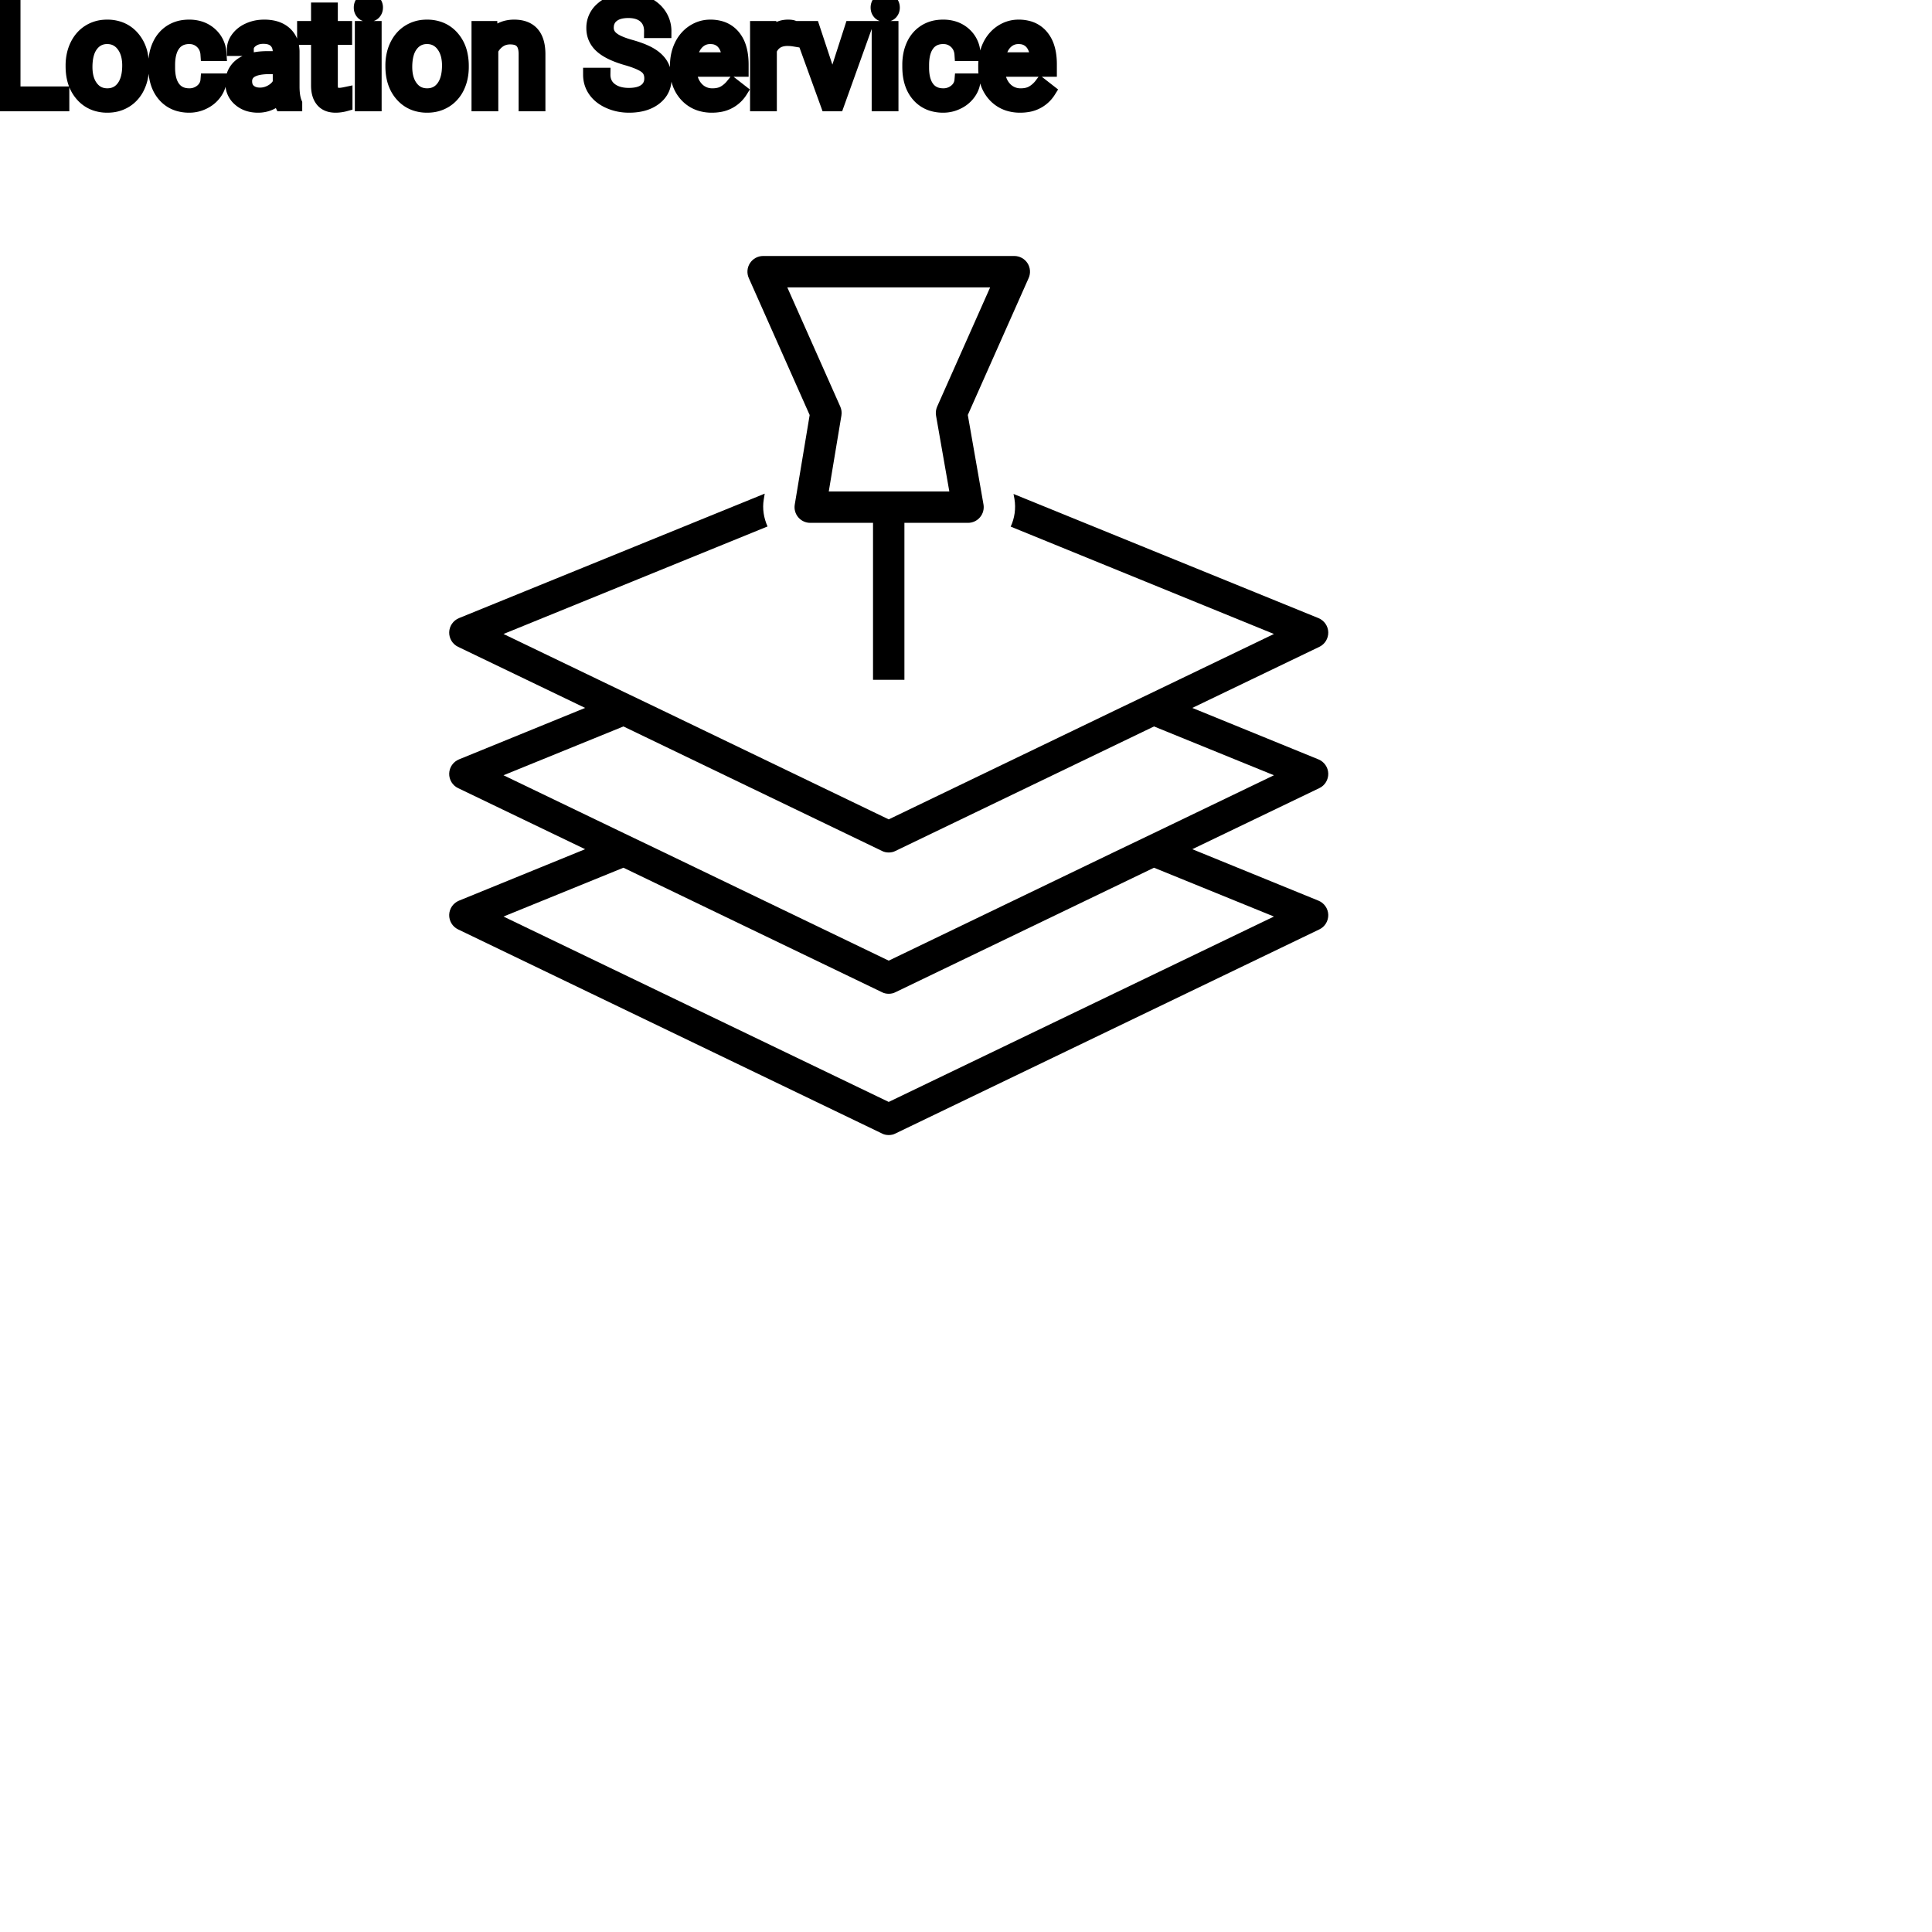 <?xml version="1.0" encoding="UTF-8"?>
<svg width="80px" height="80px" viewBox="0 0 80 80" version="1.1" xmlns="http://www.w3.org/2000/svg" xmlns:xlink="http://www.w3.org/1999/xlink">
    <title>Icon-Architecture/64/Arch_Amazon-Location-Service_64</title>
    
    <g id="Icon-Architecture/64/Arch_Amazon-Location-Service_64" stroke="none" stroke-width="1" fill="none" fill-rule="evenodd">
        
        <g id="Icon-Service/64/Amazon-Location-Service_64" transform="translate(16, 8), scale(.65)" fill="#000000">
            <path d="M35.086,13.594 C35.006,13.776 34.981,13.977 35.015,14.173 L35.861,19 L28.181,19 L28.986,14.165 C29.019,13.971 28.993,13.773 28.914,13.594 L25.539,6 L38.461,6 L35.086,13.594 Z M40.839,4.455 C40.654,4.172 40.339,4 40,4 L24,4 C23.661,4 23.346,4.172 23.161,4.455 C22.977,4.739 22.948,5.097 23.086,5.406 L26.964,14.132 L26.014,19.836 C25.965,20.126 26.047,20.422 26.237,20.647 C26.427,20.871 26.706,21 27,21 L31,21 L31,31 L33,31 L33,21 L37.052,21 C37.348,21 37.628,20.869 37.817,20.643 C38.008,20.417 38.088,20.118 38.037,19.827 L37.038,14.128 L40.914,5.406 C41.052,5.097 41.023,4.739 40.839,4.455 L40.839,4.455 Z M48.85,40.78 L46.41,41.95 L32,48.89 L17.59,41.95 L15.15,40.78 L7.46,37.08 L15.1,33.97 L31.57,41.9 C31.7,41.97 31.85,42 32,42 C32.15,42 32.3,41.97 32.43,41.9 L48.9,33.97 L56.54,37.08 L48.85,40.78 Z M56.54,46.08 L32,57.89 L7.46,46.08 L15.1,42.97 L31.57,50.9 C31.7,50.97 31.85,51 32,51 C32.15,51 32.3,50.97 32.43,50.9 L48.9,42.97 L56.54,46.08 Z M60.001,36.97 C59.99,36.57 59.74,36.22 59.38,36.07 L51.34,32.79 L59.43,28.9 C59.79,28.73 60.01,28.36 60.001,27.97 C59.99,27.57 59.74,27.22 59.38,27.07 L39.95,19.16 L40.01,19.48 C40.11,20.09 40.02,20.7 39.77,21.24 L56.54,28.08 L48.85,31.78 L46.41,32.95 L32,39.89 L17.59,32.95 L15.15,31.78 L7.46,28.08 L24.28,21.23 C24.04,20.69 23.94,20.1 24.04,19.51 L24.1,19.14 L4.62,27.07 C4.26,27.22 4.01,27.57 4,27.97 C3.99,28.36 4.21,28.73 4.57,28.9 L12.66,32.79 L4.62,36.07 C4.26,36.22 4.01,36.57 4,36.97 C3.99,37.36 4.21,37.73 4.57,37.9 L12.66,41.79 L4.62,45.07 C4.26,45.22 4.01,45.57 4,45.97 C3.99,46.36 4.21,46.73 4.57,46.9 L31.57,59.9 C31.7,59.97 31.85,60 32,60 C32.15,60 32.3,59.97 32.43,59.9 L59.43,46.9 C59.79,46.73 60.01,46.36 60.001,45.97 C59.99,45.57 59.74,45.22 59.38,45.07 L51.34,41.79 L59.43,37.9 C59.79,37.73 60.01,37.36 60.001,36.97 L60.001,36.97 Z" id="Fill-1"></path>
        </g>
    </g><g transform="translate(18.26vw, 64vh)" id="svgGroup" stroke-linecap="round" fill-rule="evenodd" font-size="9pt" stroke="#000" stroke-width="0.15mm" fill="#000" style="stroke:#000;stroke-width:0.15mm;fill:#000"><path d="M 27.519 1.292 L 26.953 1.292 A 0.977 0.977 0 0 0 26.92 1.03 A 0.711 0.711 0 0 0 26.707 0.684 Q 26.492 0.491 26.123 0.466 A 1.668 1.668 0 0 0 26.013 0.463 A 1.524 1.524 0 0 0 25.759 0.483 Q 25.625 0.505 25.517 0.554 A 0.734 0.734 0 0 0 25.364 0.646 A 0.595 0.595 0 0 0 25.134 1.082 A 0.845 0.845 0 0 0 25.131 1.154 Q 25.131 1.415 25.352 1.595 A 1.041 1.041 0 0 0 25.511 1.7 Q 25.731 1.82 26.105 1.925 A 5.485 5.485 0 0 1 26.415 2.021 Q 26.571 2.075 26.701 2.133 A 2.198 2.198 0 0 1 26.937 2.254 A 1.561 1.561 0 0 1 27.163 2.417 Q 27.289 2.528 27.371 2.657 A 0.965 0.965 0 0 1 27.382 2.675 A 0.999 0.999 0 0 1 27.513 3.045 A 1.299 1.299 0 0 1 27.527 3.24 A 1.071 1.071 0 0 1 27.446 3.664 Q 27.349 3.892 27.137 4.06 A 1.257 1.257 0 0 1 27.123 4.071 Q 26.761 4.351 26.179 4.38 A 2.759 2.759 0 0 1 26.042 4.383 Q 25.603 4.383 25.222 4.214 A 1.589 1.589 0 0 1 24.903 4.029 A 1.249 1.249 0 0 1 24.634 3.753 Q 24.428 3.46 24.428 3.088 L 24.993 3.088 A 0.841 0.841 0 0 0 25.039 3.373 A 0.716 0.716 0 0 0 25.279 3.699 Q 25.535 3.9 25.946 3.921 A 1.914 1.914 0 0 0 26.042 3.923 Q 26.334 3.923 26.537 3.845 A 0.752 0.752 0 0 0 26.725 3.741 A 0.579 0.579 0 0 0 26.958 3.322 A 0.768 0.768 0 0 0 26.962 3.246 A 0.716 0.716 0 0 0 26.934 3.039 A 0.544 0.544 0 0 0 26.742 2.761 A 1.04 1.04 0 0 0 26.593 2.667 Q 26.426 2.577 26.161 2.489 A 5.851 5.851 0 0 0 25.945 2.423 A 4.568 4.568 0 0 1 25.55 2.291 Q 25.124 2.125 24.892 1.912 A 1 1 0 0 1 24.623 1.52 A 1.023 1.023 0 0 1 24.563 1.163 A 1.02 1.02 0 0 1 24.893 0.393 A 1.318 1.318 0 0 1 24.965 0.33 Q 25.368 0 26.013 0 A 1.942 1.942 0 0 1 26.453 0.048 A 1.581 1.581 0 0 1 26.796 0.17 A 1.367 1.367 0 0 1 27.15 0.417 A 1.223 1.223 0 0 1 27.33 0.639 A 1.199 1.199 0 0 1 27.519 1.292 Z M 19.808 1.154 L 20.32 1.154 L 20.338 1.553 Q 20.701 1.096 21.287 1.096 Q 22.292 1.096 22.301 2.23 L 22.301 4.324 L 21.759 4.324 L 21.759 2.227 A 1.224 1.224 0 0 0 21.744 2.04 Q 21.728 1.944 21.696 1.868 A 0.494 0.494 0 0 0 21.602 1.72 A 0.472 0.472 0 0 0 21.413 1.599 Q 21.337 1.572 21.242 1.562 A 1.106 1.106 0 0 0 21.123 1.556 Q 20.859 1.556 20.66 1.696 Q 20.461 1.837 20.35 2.065 L 20.35 4.324 L 19.808 4.324 L 19.808 1.154 Z M 8.584 3.325 L 9.097 3.325 A 0.955 0.955 0 0 1 8.964 3.758 A 1.181 1.181 0 0 1 8.909 3.844 A 1.219 1.219 0 0 1 8.503 4.207 A 1.446 1.446 0 0 1 8.448 4.236 A 1.331 1.331 0 0 1 7.837 4.383 A 1.564 1.564 0 0 1 7.372 4.317 A 1.226 1.226 0 0 1 6.807 3.951 Q 6.456 3.554 6.427 2.89 A 2.794 2.794 0 0 1 6.425 2.769 L 6.425 2.678 A 2.16 2.16 0 0 1 6.467 2.241 A 1.713 1.713 0 0 1 6.595 1.855 A 1.339 1.339 0 0 1 6.888 1.445 A 1.261 1.261 0 0 1 7.083 1.295 A 1.295 1.295 0 0 1 7.587 1.113 A 1.686 1.686 0 0 1 7.834 1.096 A 1.464 1.464 0 0 1 8.266 1.157 A 1.191 1.191 0 0 1 8.72 1.415 A 1.129 1.129 0 0 1 9.092 2.181 A 1.493 1.493 0 0 1 9.097 2.244 L 8.584 2.244 A 0.813 0.813 0 0 0 8.516 1.968 A 0.725 0.725 0 0 0 8.351 1.739 A 0.718 0.718 0 0 0 7.865 1.542 A 0.934 0.934 0 0 0 7.834 1.541 A 0.916 0.916 0 0 0 7.553 1.582 A 0.72 0.72 0 0 0 7.194 1.838 A 0.979 0.979 0 0 0 7.043 2.137 Q 6.967 2.373 6.967 2.698 L 6.967 2.801 Q 6.967 3.349 7.192 3.645 Q 7.418 3.94 7.837 3.94 A 0.781 0.781 0 0 0 8.344 3.765 A 0.672 0.672 0 0 0 8.506 3.577 A 0.609 0.609 0 0 0 8.584 3.325 Z M 39.806 3.325 L 40.318 3.325 A 0.955 0.955 0 0 1 40.186 3.758 A 1.181 1.181 0 0 1 40.131 3.844 A 1.219 1.219 0 0 1 39.725 4.207 A 1.446 1.446 0 0 1 39.669 4.236 A 1.331 1.331 0 0 1 39.059 4.383 A 1.564 1.564 0 0 1 38.594 4.317 A 1.226 1.226 0 0 1 38.029 3.951 Q 37.678 3.554 37.649 2.89 A 2.794 2.794 0 0 1 37.646 2.769 L 37.646 2.678 A 2.16 2.16 0 0 1 37.689 2.241 A 1.713 1.713 0 0 1 37.816 1.855 A 1.339 1.339 0 0 1 38.109 1.445 A 1.261 1.261 0 0 1 38.304 1.295 A 1.295 1.295 0 0 1 38.808 1.113 A 1.686 1.686 0 0 1 39.056 1.096 A 1.464 1.464 0 0 1 39.488 1.157 A 1.191 1.191 0 0 1 39.942 1.415 A 1.129 1.129 0 0 1 40.314 2.181 A 1.493 1.493 0 0 1 40.318 2.244 L 39.806 2.244 A 0.813 0.813 0 0 0 39.738 1.968 A 0.725 0.725 0 0 0 39.573 1.739 A 0.718 0.718 0 0 0 39.087 1.542 A 0.934 0.934 0 0 0 39.056 1.541 A 0.916 0.916 0 0 0 38.775 1.582 A 0.72 0.72 0 0 0 38.416 1.838 A 0.979 0.979 0 0 0 38.264 2.137 Q 38.188 2.373 38.188 2.698 L 38.188 2.801 Q 38.188 3.349 38.414 3.645 Q 38.64 3.94 39.059 3.94 A 0.781 0.781 0 0 0 39.565 3.765 A 0.672 0.672 0 0 0 39.728 3.577 A 0.609 0.609 0 0 0 39.806 3.325 Z M 12.231 4.324 L 11.663 4.324 A 0.421 0.421 0 0 1 11.639 4.264 Q 11.608 4.167 11.587 3.99 A 1.289 1.289 0 0 1 11.172 4.285 A 1.209 1.209 0 0 1 10.685 4.383 A 1.356 1.356 0 0 1 10.332 4.339 A 1.019 1.019 0 0 1 9.916 4.118 A 0.852 0.852 0 0 1 9.616 3.497 A 1.069 1.069 0 0 1 9.615 3.445 A 1.038 1.038 0 0 1 9.672 3.096 A 0.873 0.873 0 0 1 9.992 2.676 A 1.282 1.282 0 0 1 10.376 2.49 Q 10.547 2.438 10.753 2.417 A 2.912 2.912 0 0 1 11.051 2.402 L 11.578 2.402 L 11.578 2.153 A 0.768 0.768 0 0 0 11.554 1.957 A 0.552 0.552 0 0 0 11.408 1.701 Q 11.264 1.558 11.004 1.536 A 1.166 1.166 0 0 0 10.907 1.532 A 0.95 0.95 0 0 0 10.679 1.558 A 0.712 0.712 0 0 0 10.421 1.679 A 0.57 0.57 0 0 0 10.311 1.784 A 0.395 0.395 0 0 0 10.225 2.033 L 9.68 2.033 Q 9.68 1.796 9.848 1.575 A 1.087 1.087 0 0 1 10.152 1.304 A 1.368 1.368 0 0 1 10.305 1.225 A 1.499 1.499 0 0 1 10.822 1.1 A 1.78 1.78 0 0 1 10.939 1.096 A 1.766 1.766 0 0 1 11.284 1.127 Q 11.593 1.189 11.798 1.37 A 0.931 0.931 0 0 1 12.1 1.92 A 1.332 1.332 0 0 1 12.12 2.124 L 12.12 3.583 A 2.785 2.785 0 0 0 12.132 3.85 Q 12.144 3.977 12.169 4.084 A 1.138 1.138 0 0 0 12.231 4.277 L 12.231 4.324 Z M 28.025 2.827 L 28.025 2.728 Q 28.025 2.256 28.206 1.885 A 1.461 1.461 0 0 1 28.504 1.468 A 1.356 1.356 0 0 1 28.709 1.305 Q 29.033 1.096 29.411 1.096 A 1.503 1.503 0 0 1 29.82 1.148 A 1.093 1.093 0 0 1 30.372 1.503 A 1.33 1.33 0 0 1 30.618 1.962 Q 30.68 2.157 30.702 2.392 A 2.942 2.942 0 0 1 30.715 2.669 L 30.715 2.895 L 28.567 2.895 A 1.408 1.408 0 0 0 28.615 3.233 A 1.011 1.011 0 0 0 28.841 3.652 A 0.855 0.855 0 0 0 29.464 3.94 A 1.102 1.102 0 0 0 29.508 3.94 A 1.176 1.176 0 0 0 29.727 3.921 Q 29.866 3.895 29.978 3.832 A 0.737 0.737 0 0 0 29.994 3.823 A 1.218 1.218 0 0 0 30.333 3.525 A 1.384 1.384 0 0 0 30.343 3.513 L 30.674 3.771 A 1.284 1.284 0 0 1 29.741 4.365 A 1.833 1.833 0 0 1 29.479 4.383 A 1.596 1.596 0 0 1 28.978 4.308 A 1.316 1.316 0 0 1 28.43 3.96 A 1.424 1.424 0 0 1 28.067 3.252 A 2.069 2.069 0 0 1 28.025 2.827 Z M 40.79 2.827 L 40.79 2.728 Q 40.79 2.256 40.97 1.885 A 1.461 1.461 0 0 1 41.269 1.468 A 1.356 1.356 0 0 1 41.474 1.305 Q 41.798 1.096 42.176 1.096 A 1.503 1.503 0 0 1 42.585 1.148 A 1.093 1.093 0 0 1 43.137 1.503 A 1.33 1.33 0 0 1 43.383 1.962 Q 43.445 2.157 43.467 2.392 A 2.942 2.942 0 0 1 43.479 2.669 L 43.479 2.895 L 41.332 2.895 A 1.408 1.408 0 0 0 41.379 3.233 A 1.011 1.011 0 0 0 41.606 3.652 A 0.855 0.855 0 0 0 42.229 3.94 A 1.102 1.102 0 0 0 42.272 3.94 A 1.176 1.176 0 0 0 42.491 3.921 Q 42.631 3.895 42.743 3.832 A 0.737 0.737 0 0 0 42.759 3.823 A 1.218 1.218 0 0 0 43.098 3.525 A 1.384 1.384 0 0 0 43.107 3.513 L 43.438 3.771 A 1.284 1.284 0 0 1 42.505 4.365 A 1.833 1.833 0 0 1 42.243 4.383 A 1.596 1.596 0 0 1 41.742 4.308 A 1.316 1.316 0 0 1 41.194 3.96 A 1.424 1.424 0 0 1 40.832 3.252 A 2.069 2.069 0 0 1 40.79 2.827 Z M 0.565 0.059 L 0.565 3.864 L 2.587 3.864 L 2.587 4.324 L 0 4.324 L 0 0.059 L 0.565 0.059 Z M 33.665 1.154 L 34.471 3.589 L 35.256 1.154 L 35.81 1.154 L 34.673 4.324 L 34.26 4.324 L 33.111 1.154 L 33.665 1.154 Z M 13.163 0.387 L 13.705 0.387 L 13.705 1.154 L 14.297 1.154 L 14.297 1.573 L 13.705 1.573 L 13.705 3.539 A 0.732 0.732 0 0 0 13.712 3.644 Q 13.72 3.697 13.736 3.74 A 0.294 0.294 0 0 0 13.784 3.825 A 0.234 0.234 0 0 0 13.881 3.892 Q 13.92 3.908 13.97 3.915 A 0.618 0.618 0 0 0 14.054 3.92 Q 14.147 3.92 14.312 3.885 L 14.312 4.324 A 1.642 1.642 0 0 1 14.023 4.377 A 1.438 1.438 0 0 1 13.896 4.383 A 0.954 0.954 0 0 1 13.679 4.36 Q 13.527 4.324 13.42 4.235 A 0.571 0.571 0 0 1 13.348 4.163 A 0.723 0.723 0 0 1 13.213 3.909 Q 13.163 3.749 13.163 3.539 L 13.163 1.573 L 12.586 1.573 L 12.586 1.154 L 13.163 1.154 L 13.163 0.387 Z M 3 2.748 L 3 2.71 A 2.038 2.038 0 0 1 3.058 2.216 A 1.715 1.715 0 0 1 3.183 1.872 Q 3.366 1.5 3.693 1.298 A 1.358 1.358 0 0 1 4.322 1.1 A 1.66 1.66 0 0 1 4.438 1.096 A 1.518 1.518 0 0 1 4.941 1.176 A 1.291 1.291 0 0 1 5.486 1.544 A 1.526 1.526 0 0 1 5.832 2.23 A 2.248 2.248 0 0 1 5.886 2.736 L 5.886 2.774 A 2.076 2.076 0 0 1 5.833 3.252 A 1.718 1.718 0 0 1 5.708 3.605 A 1.371 1.371 0 0 1 5.357 4.065 A 1.334 1.334 0 0 1 5.202 4.178 A 1.364 1.364 0 0 1 4.588 4.377 A 1.686 1.686 0 0 1 4.444 4.383 A 1.508 1.508 0 0 1 3.944 4.303 A 1.292 1.292 0 0 1 3.4 3.935 Q 3 3.486 3 2.748 Z M 16.242 2.748 L 16.242 2.71 A 2.038 2.038 0 0 1 16.3 2.216 A 1.715 1.715 0 0 1 16.425 1.872 Q 16.608 1.5 16.935 1.298 A 1.358 1.358 0 0 1 17.565 1.1 A 1.66 1.66 0 0 1 17.681 1.096 A 1.518 1.518 0 0 1 18.183 1.176 A 1.291 1.291 0 0 1 18.728 1.544 A 1.526 1.526 0 0 1 19.074 2.23 A 2.248 2.248 0 0 1 19.128 2.736 L 19.128 2.774 A 2.076 2.076 0 0 1 19.075 3.252 A 1.718 1.718 0 0 1 18.951 3.605 A 1.371 1.371 0 0 1 18.599 4.065 A 1.334 1.334 0 0 1 18.444 4.178 A 1.364 1.364 0 0 1 17.831 4.377 A 1.686 1.686 0 0 1 17.687 4.383 A 1.508 1.508 0 0 1 17.186 4.303 A 1.292 1.292 0 0 1 16.642 3.935 Q 16.242 3.486 16.242 2.748 Z M 32.874 1.137 L 32.874 1.641 A 1.501 1.501 0 0 0 32.712 1.623 A 1.855 1.855 0 0 0 32.607 1.62 A 0.958 0.958 0 0 0 32.321 1.66 Q 32.03 1.751 31.895 2.05 A 0.963 0.963 0 0 0 31.884 2.074 L 31.884 4.324 L 31.342 4.324 L 31.342 1.154 L 31.869 1.154 L 31.878 1.521 A 0.961 0.961 0 0 1 32.109 1.262 Q 32.328 1.096 32.634 1.096 A 0.99 0.99 0 0 1 32.717 1.099 Q 32.815 1.107 32.874 1.137 Z M 15.519 1.154 L 15.519 4.324 L 14.977 4.324 L 14.977 1.154 L 15.519 1.154 Z M 36.92 1.154 L 36.92 4.324 L 36.378 4.324 L 36.378 1.154 L 36.92 1.154 Z M 3.708 3.498 A 1.03 1.03 0 0 0 3.79 3.621 Q 4.034 3.94 4.444 3.94 Q 4.857 3.94 5.101 3.617 Q 5.344 3.293 5.344 2.71 A 1.792 1.792 0 0 0 5.31 2.35 Q 5.265 2.13 5.16 1.958 A 1.057 1.057 0 0 0 5.096 1.865 A 0.821 0.821 0 0 0 4.819 1.628 Q 4.651 1.541 4.438 1.541 A 0.813 0.813 0 0 0 4.087 1.615 Q 3.925 1.692 3.801 1.848 A 1.01 1.01 0 0 0 3.791 1.86 A 1.059 1.059 0 0 0 3.623 2.192 Q 3.577 2.339 3.558 2.517 A 2.451 2.451 0 0 0 3.545 2.774 Q 3.545 3.205 3.708 3.498 Z M 16.951 3.498 A 1.03 1.03 0 0 0 17.032 3.621 Q 17.276 3.94 17.687 3.94 Q 18.1 3.94 18.343 3.617 Q 18.586 3.293 18.586 2.71 A 1.792 1.792 0 0 0 18.552 2.35 Q 18.507 2.13 18.402 1.958 A 1.057 1.057 0 0 0 18.338 1.865 A 0.821 0.821 0 0 0 18.062 1.628 Q 17.893 1.541 17.681 1.541 A 0.813 0.813 0 0 0 17.33 1.615 Q 17.167 1.692 17.043 1.848 A 1.01 1.01 0 0 0 17.033 1.86 A 1.059 1.059 0 0 0 16.865 2.192 Q 16.819 2.339 16.8 2.517 A 2.451 2.451 0 0 0 16.787 2.774 Q 16.787 3.205 16.951 3.498 Z M 11.578 3.437 L 11.578 2.786 L 11.153 2.786 A 2.544 2.544 0 0 0 10.815 2.807 Q 10.444 2.857 10.283 3.029 A 0.477 0.477 0 0 0 10.157 3.369 A 0.613 0.613 0 0 0 10.18 3.541 A 0.458 0.458 0 0 0 10.327 3.768 A 0.596 0.596 0 0 0 10.603 3.896 A 0.839 0.839 0 0 0 10.764 3.911 Q 11.019 3.911 11.247 3.779 A 0.89 0.89 0 0 0 11.444 3.628 A 0.738 0.738 0 0 0 11.578 3.437 Z M 28.585 2.449 L 30.173 2.449 L 30.173 2.408 A 1.489 1.489 0 0 0 30.137 2.152 Q 30.104 2.01 30.042 1.898 A 0.753 0.753 0 0 0 29.95 1.768 A 0.655 0.655 0 0 0 29.514 1.547 A 0.926 0.926 0 0 0 29.411 1.541 Q 29.083 1.541 28.86 1.78 Q 28.665 1.99 28.6 2.348 A 1.827 1.827 0 0 0 28.585 2.449 Z M 41.35 2.449 L 42.938 2.449 L 42.938 2.408 A 1.489 1.489 0 0 0 42.902 2.152 Q 42.869 2.01 42.806 1.898 A 0.753 0.753 0 0 0 42.715 1.768 A 0.655 0.655 0 0 0 42.279 1.547 A 0.926 0.926 0 0 0 42.176 1.541 Q 41.848 1.541 41.625 1.78 Q 41.429 1.99 41.365 2.348 A 1.827 1.827 0 0 0 41.35 2.449 Z M 14.951 0.196 A 0.357 0.357 0 0 0 14.933 0.314 A 0.403 0.403 0 0 0 14.934 0.35 A 0.304 0.304 0 0 0 15.013 0.533 Q 15.069 0.594 15.161 0.613 A 0.455 0.455 0 0 0 15.252 0.621 Q 15.41 0.621 15.492 0.533 A 0.295 0.295 0 0 0 15.557 0.424 A 0.349 0.349 0 0 0 15.574 0.314 A 0.409 0.409 0 0 0 15.574 0.293 A 0.316 0.316 0 0 0 15.492 0.091 Q 15.437 0.029 15.347 0.01 A 0.439 0.439 0 0 0 15.252 0 Q 15.19 0 15.139 0.014 A 0.257 0.257 0 0 0 15.013 0.091 A 0.31 0.31 0 0 0 14.951 0.196 Z M 36.353 0.196 A 0.357 0.357 0 0 0 36.334 0.314 A 0.403 0.403 0 0 0 36.336 0.35 A 0.304 0.304 0 0 0 36.415 0.533 Q 36.47 0.594 36.562 0.613 A 0.455 0.455 0 0 0 36.653 0.621 Q 36.812 0.621 36.894 0.533 A 0.295 0.295 0 0 0 36.959 0.424 A 0.349 0.349 0 0 0 36.976 0.314 A 0.409 0.409 0 0 0 36.975 0.293 A 0.316 0.316 0 0 0 36.894 0.091 Q 36.838 0.029 36.748 0.01 A 0.439 0.439 0 0 0 36.653 0 Q 36.591 0 36.541 0.014 A 0.257 0.257 0 0 0 36.415 0.091 A 0.31 0.31 0 0 0 36.353 0.196 Z" vector-effect="non-scaling-stroke"/></g>
</svg>